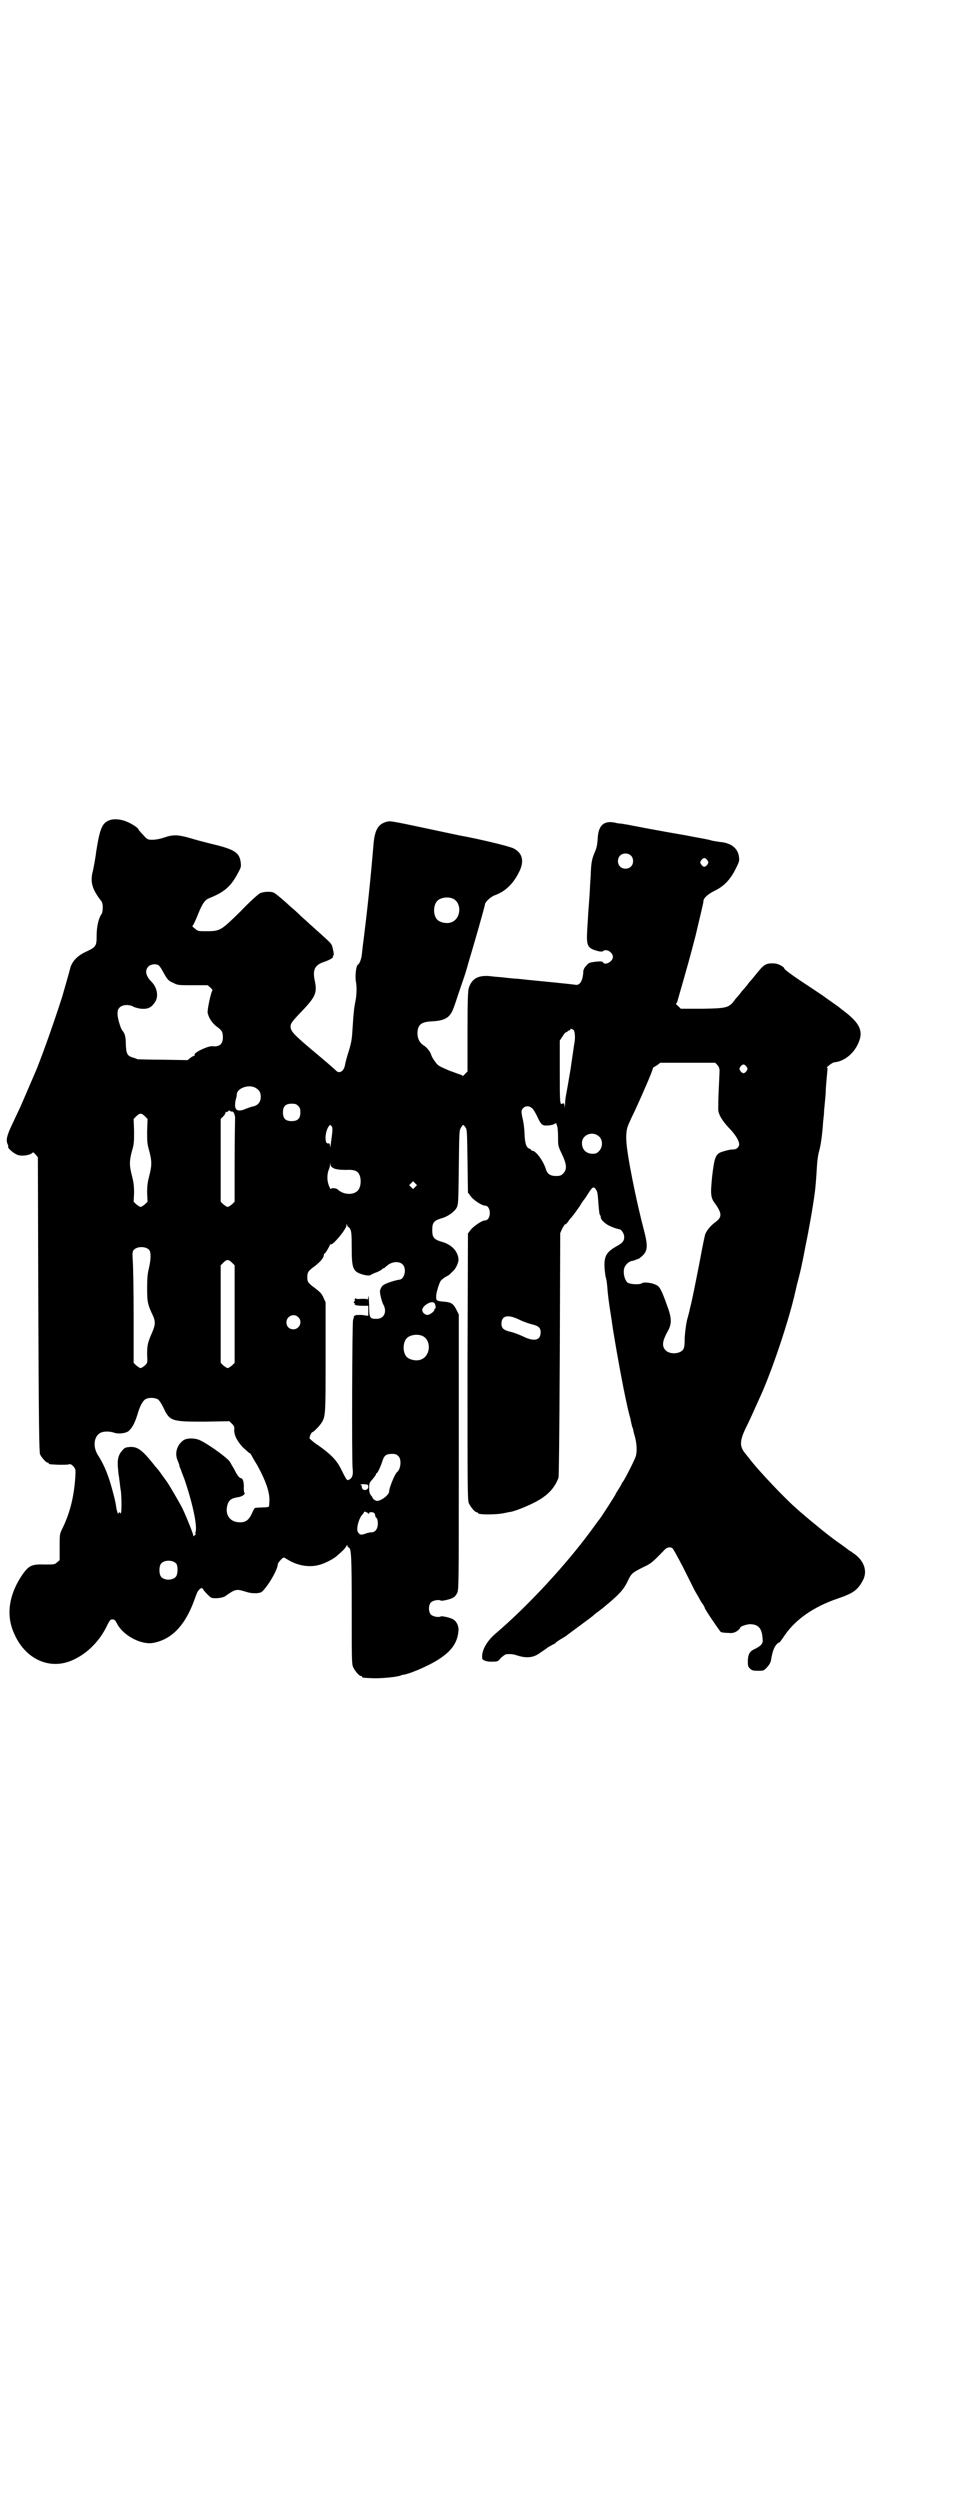 <?xml version="1.0" standalone="no"?>
<!DOCTYPE svg PUBLIC "-//W3C//DTD SVG 20010904//EN"
 "http://www.w3.org/TR/2001/REC-SVG-20010904/DTD/svg10.dtd">
<svg version="1.0" xmlns="http://www.w3.org/2000/svg"
 width="1105pt" height="2870pt" viewBox="0 0 1105 2870"
 preserveAspectRatio="xMidYMid meet">
<g transform="translate(0,2870) scale(0.5,-0.5)"
fill="#000000" stroke="none">
<path d="M255 3858 c-20 -6 -25 -17 -34 -73 -1 -11 -7 -44 -9 -50 -4 -21 0
-36 17 -59 6 -7 7 -10 7 -20 0 -6 -1 -13 -3 -15 -7 -10 -11 -30 -11 -49 0 -23
-1 -26 -22 -36 -23 -10 -35 -24 -39 -40 -1 -5 -10 -36 -18 -64 -17 -53 -41
-122 -59 -167 -13 -30 -36 -84 -38 -88 -1 -2 -8 -17 -16 -34 -15 -31 -17 -41
-12 -51 1 -2 1 -4 1 -5 -3 -2 14 -17 23 -19 9 -3 28 0 32 5 2 2 4 1 8 -4 l5
-6 1 -338 c1 -273 2 -339 4 -344 3 -7 14 -19 17 -19 2 0 3 -1 3 -2 0 -2 2 -2
24 -3 10 0 20 0 22 1 4 1 6 0 11 -5 5 -7 5 -7 4 -24 -3 -47 -13 -85 -31 -121
-5 -10 -5 -13 -5 -41 l0 -29 -6 -5 c-5 -5 -7 -5 -28 -5 -29 1 -36 -2 -50 -21
-31 -44 -40 -92 -22 -134 25 -62 83 -89 137 -64 33 15 62 44 79 81 5 10 7 12
11 12 5 0 7 -2 11 -10 14 -27 55 -49 83 -44 43 8 74 41 95 100 3 8 6 17 8 19
4 6 9 9 11 5 1 -3 14 -17 19 -20 6 -3 26 -1 32 3 24 17 26 17 46 11 9 -3 15
-4 25 -4 12 1 13 2 19 9 14 16 31 47 31 57 0 4 11 16 14 16 1 0 6 -3 11 -6 22
-13 48 -17 70 -11 12 3 32 13 40 20 14 12 19 17 22 22 2 4 3 5 3 3 0 -2 1 -4
3 -5 6 -2 7 -18 7 -143 0 -108 0 -124 3 -131 4 -9 14 -21 18 -21 2 0 3 -1 3
-2 0 -2 0 -2 22 -3 17 -1 55 2 66 6 2 1 5 2 8 2 20 4 69 26 88 41 23 16 35 35
37 58 2 11 -4 24 -12 28 -6 4 -25 8 -28 7 -4 -3 -18 -1 -23 4 -6 6 -6 22 0 28
5 5 19 7 23 4 3 -1 22 3 28 7 3 1 7 6 9 10 4 8 4 12 4 324 l0 316 -5 10 c-7
14 -11 17 -24 19 -23 2 -23 2 -23 13 0 8 7 31 11 36 1 1 5 5 10 8 4 2 9 5 10
6 1 1 4 4 6 6 8 6 16 23 14 31 -2 17 -16 31 -35 37 -21 6 -25 10 -25 28 0 18
4 22 25 28 12 4 26 14 31 23 4 8 4 12 5 93 1 81 1 85 5 91 5 8 5 8 10 1 4 -5
4 -9 5 -77 l1 -73 6 -8 c6 -9 26 -22 33 -22 15 0 15 -34 0 -34 -7 0 -27 -14
-33 -22 l-6 -8 -1 -306 c0 -274 0 -306 3 -313 4 -9 14 -21 18 -21 2 0 3 -1 3
-2 0 -4 43 -4 60 0 6 1 13 3 16 3 10 2 35 12 49 19 33 16 50 33 60 59 1 4 2
87 3 284 l1 278 5 11 c3 5 6 10 6 9 1 -1 4 2 7 6 3 5 6 8 7 9 2 2 18 23 23 32
3 5 6 9 7 10 1 1 5 7 10 15 9 14 12 16 17 8 4 -6 4 -9 6 -36 1 -11 2 -22 3
-22 1 -1 2 -3 2 -5 0 -7 12 -18 26 -23 7 -3 14 -5 16 -5 5 0 12 -10 12 -18 0
-9 -4 -14 -17 -21 -25 -14 -30 -24 -28 -53 1 -9 2 -18 3 -20 1 -2 2 -10 3 -19
1 -17 4 -39 7 -58 1 -6 4 -25 6 -40 10 -62 28 -161 38 -198 1 -4 3 -10 3 -13
1 -3 2 -9 3 -13 2 -4 3 -9 3 -10 0 -1 2 -8 4 -15 4 -16 5 -34 1 -45 -3 -9 -25
-52 -29 -57 -2 -2 -3 -4 -3 -5 0 0 -3 -6 -7 -12 -4 -6 -7 -11 -7 -12 0 -1 -32
-51 -36 -56 -1 -1 -10 -13 -20 -27 -58 -79 -146 -174 -220 -237 -21 -18 -33
-41 -30 -57 0 -4 12 -8 23 -7 12 0 13 0 20 9 5 4 10 8 12 8 12 1 17 0 29 -4
18 -5 33 -4 47 6 4 3 14 9 20 14 7 4 14 8 15 8 1 0 2 1 2 2 1 1 6 5 13 9 7 4
13 8 14 9 1 1 7 5 12 9 23 17 42 31 47 35 3 3 8 7 11 9 3 2 9 7 13 10 4 3 9 8
12 10 27 23 36 33 46 55 7 14 10 16 34 28 17 8 19 9 48 39 5 6 12 8 18 5 2 -1
12 -19 25 -44 12 -24 23 -46 25 -50 2 -4 6 -11 9 -16 3 -5 7 -13 10 -17 3 -4
6 -9 6 -11 3 -7 35 -54 37 -55 2 -1 9 -2 16 -2 11 -1 14 0 21 4 4 3 7 6 7 7 0
4 13 8 22 9 21 0 29 -10 30 -36 1 -8 -3 -13 -16 -20 -14 -6 -17 -12 -18 -27 0
-13 0 -14 5 -19 4 -4 7 -5 18 -5 13 0 14 0 21 8 5 5 8 11 9 15 4 26 10 39 21
43 0 1 6 8 11 16 25 36 66 65 122 84 35 12 45 19 57 41 12 22 3 47 -23 64 -3
2 -7 5 -8 5 -1 1 -10 8 -20 15 -19 13 -39 29 -57 44 -4 3 -41 34 -47 40 -25
22 -83 83 -103 109 -3 4 -8 10 -12 15 -14 17 -13 30 4 64 10 20 21 46 33 72
27 61 64 172 78 235 2 8 4 18 5 21 2 7 10 39 11 47 1 2 4 20 8 40 7 33 17 90
21 121 1 8 3 29 4 47 1 22 3 38 6 48 4 15 7 37 9 67 1 9 2 18 2 21 0 3 1 13 2
23 1 10 2 22 2 26 0 4 1 17 2 28 1 11 2 21 2 23 1 1 0 2 -1 2 -4 0 12 13 17
13 21 2 42 18 53 40 15 30 7 49 -33 79 -7 5 -12 10 -13 10 -1 1 -7 5 -14 10
-7 5 -13 9 -14 10 -1 1 -16 11 -34 23 -40 26 -60 41 -60 43 0 4 -15 12 -23 12
-20 1 -24 -2 -44 -27 -4 -5 -8 -10 -9 -11 -1 -1 -5 -5 -9 -11 -4 -5 -10 -12
-13 -15 -2 -3 -8 -11 -14 -17 -15 -21 -18 -22 -76 -23 l-50 0 -6 6 c-4 3 -6 6
-5 6 1 0 3 3 4 8 25 87 28 98 41 148 14 60 18 75 18 79 0 7 10 16 26 24 21 10
35 25 47 48 7 14 10 20 9 26 -1 22 -17 36 -45 38 -5 1 -15 2 -21 4 -6 2 -31 6
-56 11 -59 10 -132 24 -136 25 -2 0 -7 1 -12 2 -5 0 -11 1 -14 2 -27 6 -40 -6
-41 -38 -1 -12 -2 -19 -6 -28 -7 -17 -9 -23 -10 -55 -1 -16 -2 -31 -2 -34 0
-3 -1 -16 -2 -30 -1 -13 -2 -26 -2 -28 0 -2 -1 -17 -2 -33 -2 -38 0 -42 26
-49 5 -1 9 -1 10 0 7 7 23 -2 23 -13 0 -11 -19 -21 -23 -12 -2 2 -5 2 -17 1
-14 -2 -15 -2 -21 -9 -5 -5 -7 -10 -7 -14 -1 -21 -8 -32 -18 -30 -5 1 -84 9
-116 12 -8 1 -17 2 -20 2 -3 0 -13 1 -22 2 -9 1 -18 2 -20 2 -2 0 -11 1 -20 2
-26 2 -40 -6 -47 -27 -2 -5 -3 -31 -3 -99 l0 -93 -6 -6 c-3 -4 -6 -5 -6 -4 0
1 -1 2 -2 2 -1 0 -14 5 -28 10 -23 10 -26 11 -32 20 -4 5 -8 12 -9 15 -2 8
-10 18 -18 23 -9 6 -13 14 -14 26 0 21 8 28 33 29 19 1 30 4 38 11 8 8 10 12
22 49 6 18 12 35 13 38 1 3 3 9 4 12 1 3 5 17 9 31 11 36 36 124 36 127 0 6
14 19 24 22 24 9 42 27 55 54 12 24 7 43 -13 53 -9 5 -80 22 -125 30 -4 1 -19
4 -33 7 -117 25 -122 26 -131 25 -22 -5 -30 -18 -33 -53 -7 -85 -15 -157 -23
-221 -2 -13 -3 -27 -4 -33 -1 -9 -5 -20 -9 -22 -4 -2 -7 -28 -4 -41 2 -10 1
-31 -1 -40 0 -1 -1 -5 -2 -11 -1 -5 -2 -13 -2 -16 -1 -6 -2 -22 -4 -52 -1 -13
-3 -23 -8 -39 -4 -12 -7 -24 -8 -29 -2 -15 -12 -23 -20 -16 -6 6 -33 29 -45
39 -48 40 -58 50 -60 59 -2 10 1 14 28 42 29 31 33 40 27 68 -5 24 0 35 20 42
12 4 24 10 22 13 -1 1 0 2 1 2 1 1 1 6 -1 14 -3 14 -2 12 -34 41 -6 5 -14 13
-18 16 -3 3 -13 12 -22 20 -8 8 -18 17 -22 20 -17 16 -34 30 -39 33 -7 4 -25
3 -33 -1 -4 -2 -24 -20 -45 -42 -45 -44 -46 -45 -79 -45 -17 0 -19 0 -25 6 -6
4 -7 6 -5 7 1 1 7 13 12 26 10 25 16 33 26 37 35 14 50 27 67 60 6 11 6 13 5
22 -3 23 -14 30 -69 43 -12 3 -28 7 -48 13 -28 8 -39 8 -59 1 -9 -3 -19 -5
-26 -5 -12 0 -12 0 -22 11 -6 6 -11 12 -11 13 0 3 -17 14 -28 18 -12 5 -26 6
-35 4z m1194 -82 c7 -6 7 -19 1 -25 -6 -7 -19 -7 -25 -1 -7 6 -7 19 -1 25 6 7
19 7 25 1z m176 -11 c3 -5 3 -5 0 -10 -2 -3 -5 -5 -7 -5 -2 0 -5 2 -7 5 -3 5
-3 5 0 10 2 3 5 5 7 5 2 0 5 -2 7 -5z m-585 -88 c21 -9 20 -45 -2 -54 -10 -5
-28 -1 -34 6 -9 10 -9 32 0 42 7 8 24 11 36 6z m-676 -153 c2 -1 7 -8 11 -16
10 -18 12 -20 24 -25 9 -5 12 -5 44 -5 l34 0 7 -6 c3 -3 5 -6 4 -6 -3 -2 -12
-44 -11 -51 2 -11 10 -24 21 -32 12 -9 14 -12 14 -25 0 -15 -8 -22 -24 -20
-10 1 -44 -15 -41 -20 1 -1 0 -2 -1 -2 -1 0 -5 -2 -9 -5 l-6 -5 -56 1 c-31 0
-57 1 -59 1 -2 1 -7 3 -11 4 -13 4 -15 9 -16 31 0 17 -2 24 -8 31 -4 5 -11 28
-11 38 0 8 1 11 5 15 7 7 22 7 31 2 3 -2 11 -4 18 -5 16 -1 23 2 32 15 9 13 5
34 -8 47 -13 13 -16 26 -7 35 5 5 16 7 23 3z m954 -149 c3 -4 4 -20 1 -33 -1
-6 -5 -35 -8 -55 -1 -5 -4 -25 -10 -58 -2 -9 -3 -20 -3 -26 -1 -9 -1 -9 -1 -2
-1 6 -2 7 -5 5 -6 -3 -6 1 -6 76 l0 69 6 9 c3 5 6 9 8 10 2 0 3 1 4 2 0 1 2 2
3 2 2 0 3 1 3 2 0 3 4 2 8 -1z m330 -80 c4 -5 5 -8 5 -14 0 -4 -1 -25 -2 -45
-1 -20 -1 -40 -1 -43 0 -11 9 -26 24 -42 15 -15 24 -30 24 -38 0 -7 -6 -12
-13 -12 -7 0 -16 -2 -28 -6 -13 -5 -16 -13 -21 -56 -4 -41 -4 -49 8 -64 15
-22 15 -30 -2 -42 -9 -7 -18 -17 -22 -27 -1 -3 -6 -27 -11 -54 -5 -27 -12 -61
-15 -76 -3 -15 -7 -33 -9 -40 -1 -7 -5 -20 -7 -28 -2 -9 -4 -25 -5 -38 0 -19
-1 -25 -4 -29 -8 -10 -31 -11 -40 -1 -9 9 -7 21 3 40 12 20 12 32 0 64 -12 34
-17 43 -25 46 -9 5 -28 7 -32 4 -5 -4 -26 -3 -33 1 -7 6 -11 22 -8 33 2 8 10
15 17 17 2 0 7 1 10 3 3 1 6 2 6 2 1 0 4 3 8 6 13 12 14 23 4 61 -17 64 -39
173 -40 203 -1 9 0 20 1 26 2 9 4 14 19 45 18 39 41 92 41 97 0 1 4 3 9 6 l8
6 63 0 63 0 5 -5z m67 -4 c3 -5 3 -5 0 -10 -2 -3 -5 -5 -7 -5 -2 0 -5 2 -7 5
-3 5 -3 5 0 10 2 3 5 5 7 5 2 0 5 -2 7 -5z m-1129 -48 c9 -5 13 -10 13 -21 0
-13 -7 -21 -21 -23 -3 -1 -9 -3 -14 -5 -16 -7 -24 -4 -24 9 0 4 1 11 2 14 1 3
2 7 2 10 0 14 26 24 42 16z m99 -42 c4 -4 5 -7 5 -15 0 -14 -6 -20 -20 -20
-14 0 -20 6 -20 20 0 14 6 20 20 20 8 0 11 -1 15 -5z m538 -6 c3 -3 7 -10 10
-16 10 -22 13 -24 25 -23 6 0 13 2 15 3 4 3 5 3 6 -2 2 -3 3 -15 3 -27 0 -21
0 -21 9 -40 11 -23 12 -35 3 -44 -5 -5 -7 -6 -17 -6 -13 0 -20 5 -23 16 -6 19
-23 42 -31 42 -2 0 -3 1 -3 2 0 1 -2 2 -4 3 -7 2 -10 12 -11 33 0 10 -2 26 -4
34 -4 18 -4 21 1 26 6 6 15 5 21 -1z m-692 -7 c0 0 2 0 3 0 3 0 7 -11 6 -17 0
-3 -1 -47 -1 -98 l0 -92 -6 -6 c-4 -3 -8 -6 -10 -6 -2 0 -6 3 -10 6 l-6 6 0
95 0 95 6 6 c3 3 5 7 5 8 0 2 1 3 2 2 1 -1 3 0 4 2 2 1 3 2 4 1 1 -1 2 -2 3
-2z m-198 -11 l6 -6 -1 -28 c0 -24 0 -29 5 -46 6 -23 6 -33 0 -56 -4 -16 -5
-23 -5 -40 l1 -20 -6 -6 c-4 -3 -8 -6 -10 -6 -2 0 -6 3 -10 6 l-6 6 1 20 c0
17 -1 24 -5 40 -6 23 -6 33 0 56 5 16 5 22 5 46 l-1 28 6 6 c8 8 12 8 20 0z
m430 -40 c-4 -30 -4 -34 -5 -28 0 5 -1 6 -4 6 -9 -3 -8 28 2 40 2 3 3 3 6 -1
2 -3 2 -7 1 -17z m614 -7 c8 -8 8 -24 -1 -33 -5 -5 -7 -6 -16 -6 -15 1 -24 11
-23 27 2 18 26 26 40 12z m-609 -73 c6 -2 14 -3 26 -3 20 1 28 -2 32 -12 4 -9
3 -24 -1 -31 -7 -15 -33 -16 -48 -3 -4 5 -17 5 -17 2 0 -2 -2 2 -4 7 -5 11 -5
26 -1 37 2 3 3 9 3 12 l1 5 0 -5 c1 -4 3 -6 9 -9z m186 -42 l-5 -5 -4 4 -5 5
4 4 5 5 4 -4 5 -5 -4 -4z m-154 -92 c0 1 2 -1 4 -4 3 -5 4 -10 4 -44 0 -50 3
-55 28 -62 10 -2 12 -2 16 0 3 2 10 5 16 7 5 3 10 5 10 6 0 1 1 2 3 2 2 0 3 1
3 2 0 0 4 3 9 7 11 7 25 7 32 0 10 -10 4 -34 -7 -35 -9 -1 -32 -8 -38 -13 -3
-2 -6 -8 -7 -12 -1 -6 4 -25 7 -31 10 -17 3 -34 -15 -34 -16 0 -17 2 -17 33
-1 18 -1 23 -2 17 -1 -5 -2 -8 -2 -6 0 2 -3 2 -14 2 -8 -1 -13 0 -13 1 1 1 1
1 -1 0 -1 -1 -2 -3 -1 -4 0 -2 0 -3 -2 -4 -1 0 -1 -1 1 -3 2 -1 2 -2 1 -2 -1
0 -1 -1 1 -2 2 -1 9 -2 17 -2 l13 0 0 -11 0 -12 -15 2 c-9 0 -15 0 -15 -1 0
-1 -1 -2 -2 -1 -1 0 -1 0 -1 -2 0 -1 -1 -5 -2 -8 -2 -7 -3 -318 -1 -340 2 -16
-1 -24 -10 -27 -3 -1 -4 0 -17 26 -10 20 -23 33 -51 53 -11 7 -20 15 -21 17 0
3 4 14 7 14 2 0 15 13 19 19 11 16 11 16 11 152 l0 127 -5 11 c-4 9 -8 13 -20
22 -16 12 -17 14 -17 25 0 11 2 14 17 25 12 9 21 19 21 26 0 1 1 3 2 3 2 1 12
18 12 20 0 1 1 2 2 1 4 -3 36 35 36 44 0 4 1 3 2 -1 1 -3 2 -4 2 -3z m-457
-53 c4 -6 4 -21 -1 -42 -3 -12 -4 -23 -4 -46 0 -31 1 -37 14 -64 5 -12 5 -20
-2 -36 -11 -25 -12 -31 -12 -52 1 -19 1 -19 -5 -25 -4 -3 -8 -6 -10 -6 -2 0
-6 3 -10 6 l-6 6 0 107 c0 59 -1 116 -2 127 -1 18 -1 21 2 25 8 9 28 9 36 0z
m190 -29 l6 -6 0 -112 0 -112 -6 -6 c-4 -3 -8 -6 -10 -6 -2 0 -6 3 -10 6 l-6
6 0 112 0 112 6 6 c8 8 12 8 20 0z m464 -92 c3 -1 5 -13 3 -13 -1 0 -2 -1 -2
-3 0 -4 -11 -12 -16 -12 -6 0 -12 6 -12 11 0 10 20 22 27 17z m-312 -33 c11
-10 3 -28 -11 -28 -9 0 -16 6 -16 16 0 14 17 22 27 12z m506 -5 c8 -4 21 -9
29 -11 17 -4 22 -8 22 -19 0 -18 -14 -22 -39 -10 -8 4 -21 9 -29 11 -17 4 -22
8 -22 19 0 18 14 22 39 10z m-221 -38 c21 -9 20 -45 -2 -54 -10 -5 -28 -1 -34
6 -9 10 -9 32 0 42 7 8 24 11 36 6z m-607 -146 c3 -2 8 -10 12 -18 15 -32 18
-33 94 -33 l58 1 6 -6 c5 -5 6 -8 5 -14 0 -12 6 -25 20 -40 8 -7 14 -13 15
-13 1 0 3 -2 4 -4 1 -2 7 -13 14 -24 18 -33 27 -57 28 -77 0 -9 -1 -17 -1 -18
-1 -1 -8 -2 -16 -2 -8 0 -16 -1 -16 -1 -1 0 -4 -5 -7 -12 -7 -16 -15 -22 -30
-21 -21 1 -32 17 -27 38 3 12 9 17 22 19 7 1 13 3 16 6 2 2 3 4 2 4 -1 0 -2 5
-2 12 1 11 -2 22 -6 22 -4 0 -10 8 -16 21 -4 6 -8 14 -10 17 -6 9 -46 38 -66
48 -12 7 -33 7 -41 1 -15 -11 -20 -30 -13 -46 2 -5 4 -10 4 -11 0 -2 1 -5 3
-9 1 -3 5 -14 9 -24 21 -62 31 -115 24 -123 -2 -2 -2 -2 0 -1 3 2 3 -1 -1 -4
-3 -3 -3 -3 -3 0 0 3 -15 41 -25 62 -7 14 -34 60 -37 63 -1 1 -4 6 -8 11 -4 6
-7 10 -8 11 0 1 -5 6 -9 11 -30 38 -40 45 -57 45 -11 -1 -13 -1 -19 -8 -9 -10
-12 -21 -10 -41 1 -8 1 -16 2 -17 0 0 1 -8 2 -16 1 -8 2 -16 2 -16 2 -4 3 -50
1 -53 -1 -2 -2 -3 -2 -1 0 3 -4 2 -4 -1 -1 -2 -2 2 -4 9 -3 18 -3 19 -8 38
-10 39 -20 63 -33 84 -15 21 -12 47 5 55 8 3 19 3 29 0 10 -4 27 -2 34 3 8 7
14 17 20 36 7 24 13 34 20 38 8 4 22 3 28 -1z m552 -130 c8 -7 6 -30 -3 -37
-5 -4 -18 -36 -18 -44 0 -8 -18 -22 -28 -22 -3 0 -10 5 -10 7 0 1 -2 4 -4 6
-3 4 -4 9 -4 17 0 11 1 12 8 20 4 5 8 10 8 12 0 1 1 2 2 2 1 0 8 13 13 29 4
12 9 15 22 15 7 0 10 -1 14 -5z m-69 -71 c0 -7 -11 -10 -14 -3 -1 2 -1 5 -1 6
1 0 0 1 -1 1 -2 0 -2 0 -1 2 2 0 6 1 10 0 6 0 7 -1 7 -6z m0 -61 c2 -1 2 -1 2
1 0 3 8 3 12 0 1 -2 2 -4 2 -6 0 -1 1 -4 3 -5 2 -2 3 -7 3 -13 0 -12 -6 -20
-14 -20 -3 0 -9 -1 -14 -3 -11 -4 -14 -3 -18 4 -4 7 2 29 9 38 3 3 5 6 5 7 0
3 8 0 10 -3z m-441 -115 c4 -6 4 -24 -1 -30 -7 -9 -27 -9 -34 0 -5 6 -5 24 0
30 7 9 27 9 35 0z"/>
</g>
</svg>
